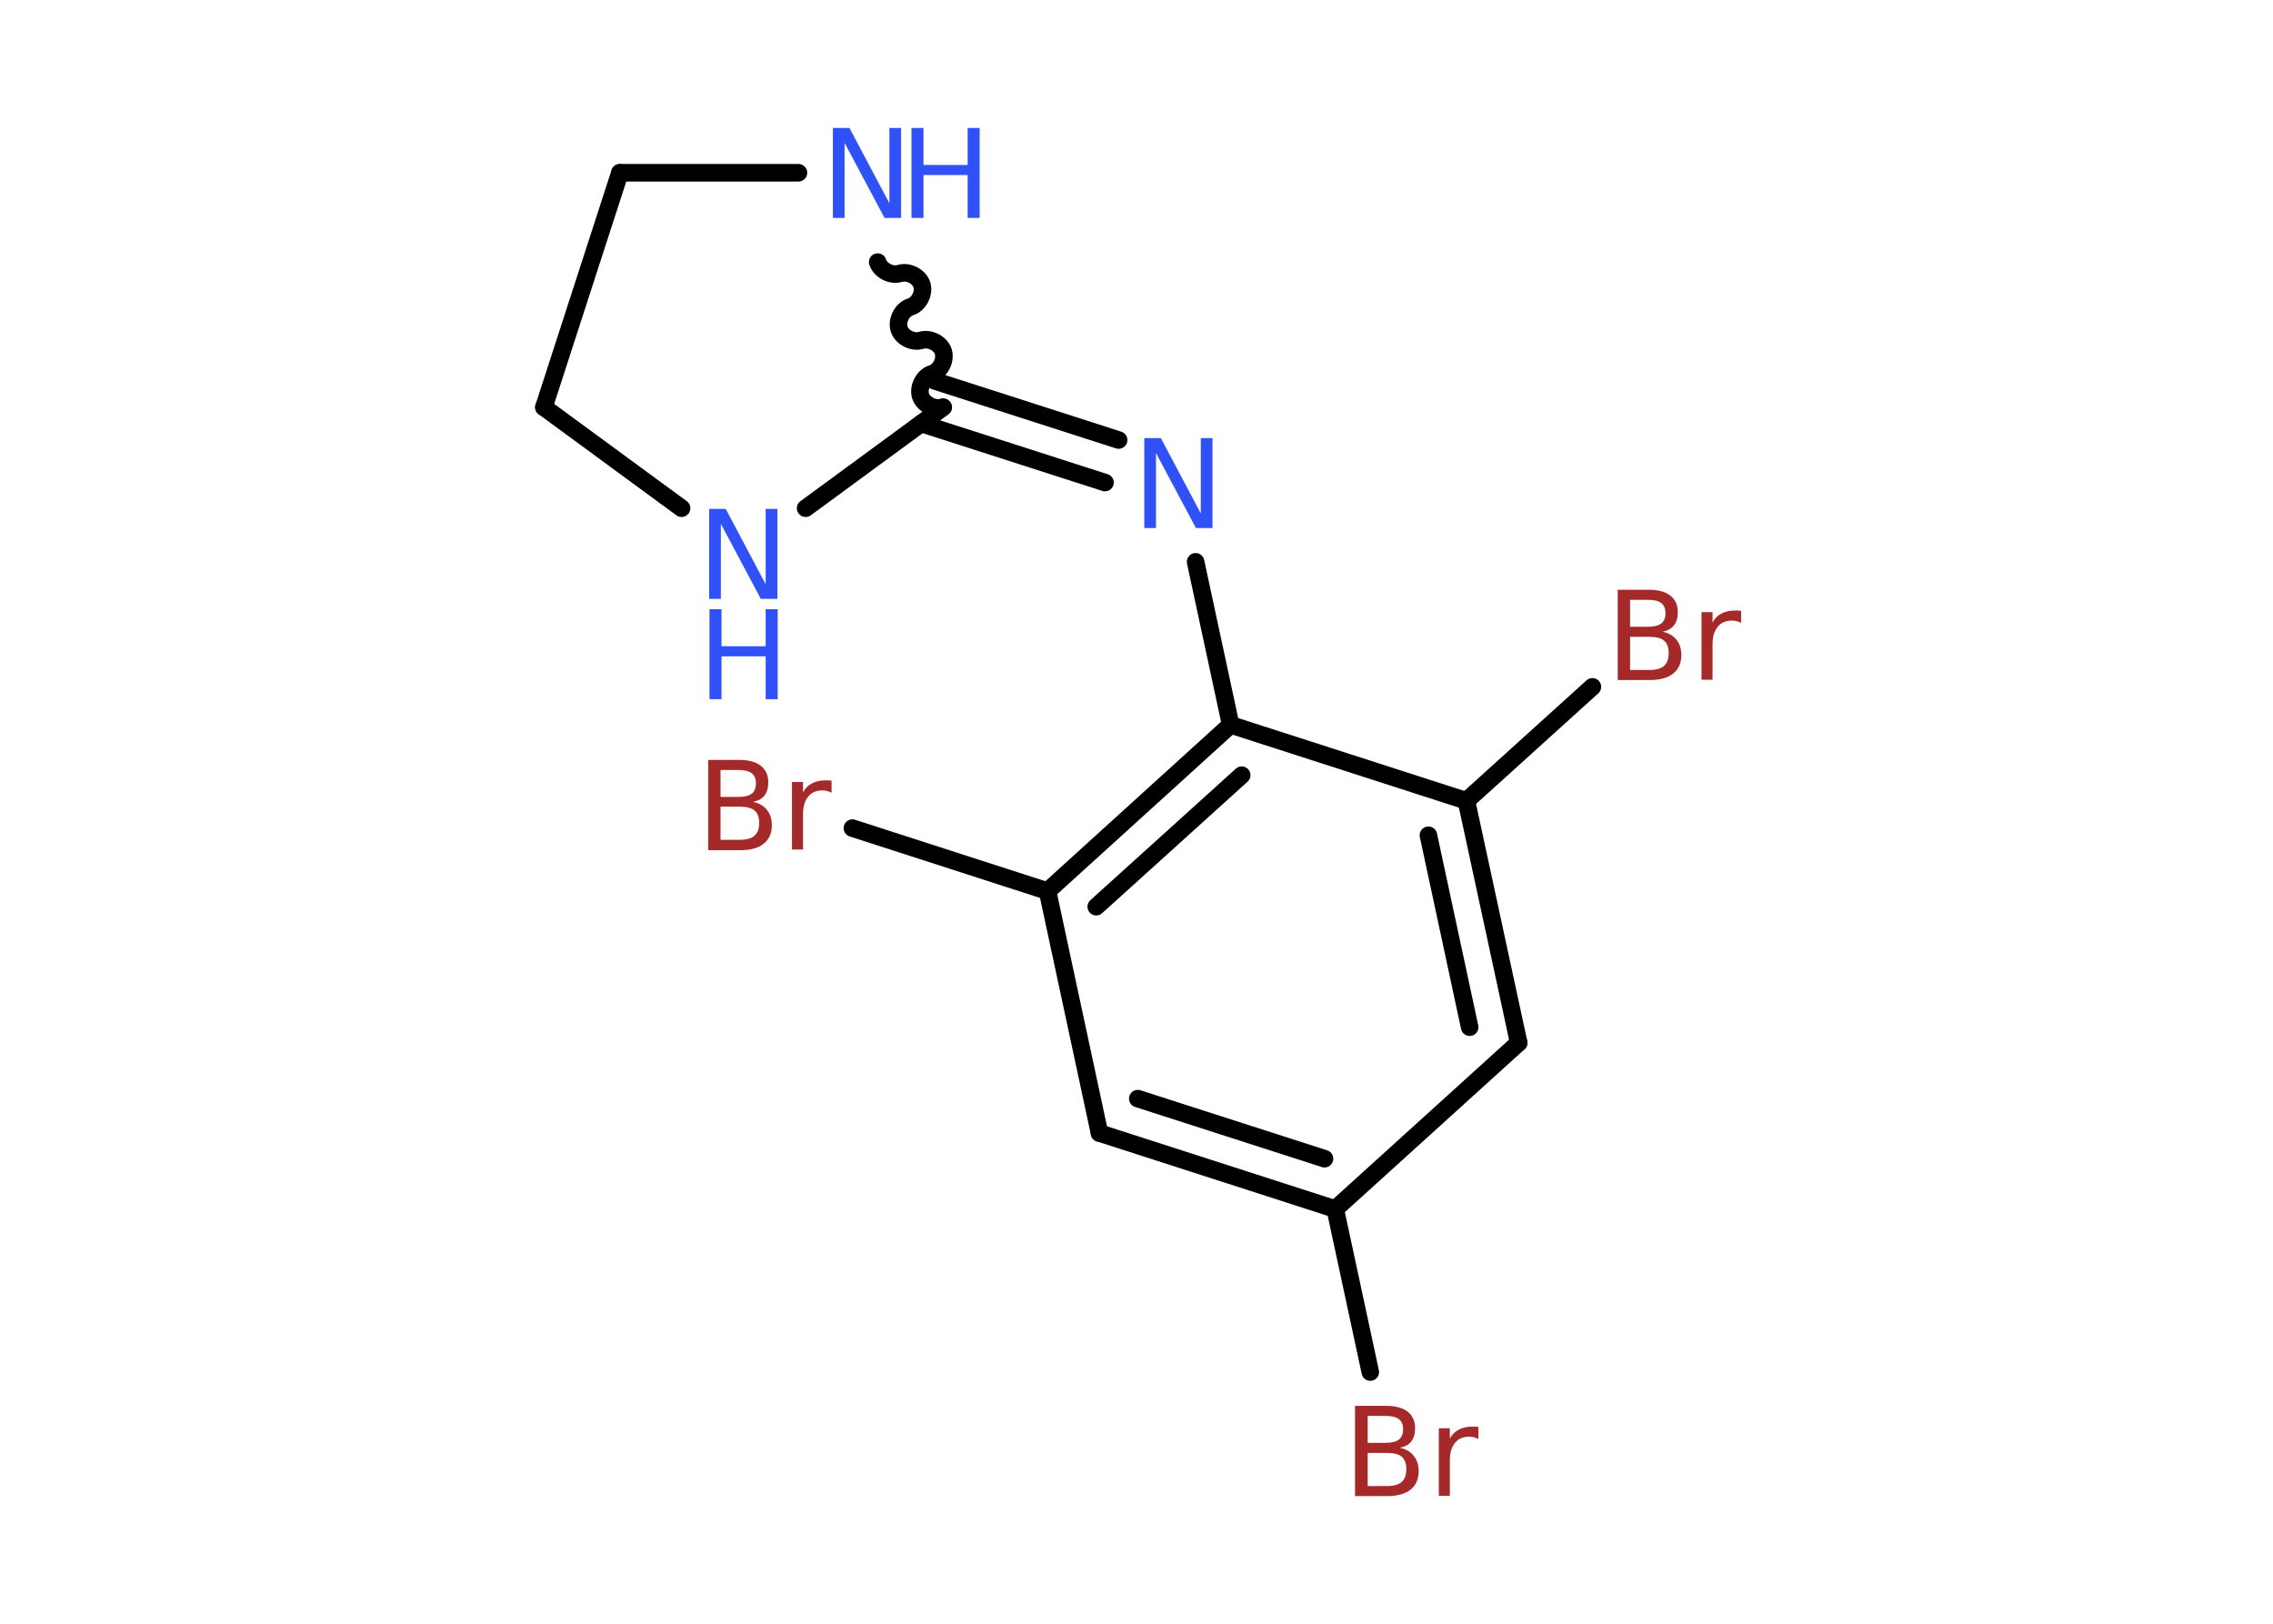 <?xml version='1.0' encoding='UTF-8'?>
<!DOCTYPE svg PUBLIC "-//W3C//DTD SVG 1.1//EN" "http://www.w3.org/Graphics/SVG/1.1/DTD/svg11.dtd">
<svg version='1.2' xmlns='http://www.w3.org/2000/svg' xmlns:xlink='http://www.w3.org/1999/xlink' width='70.0mm' height='50.0mm' viewBox='0 0 70.0 50.0'>
  <desc>Generated by the Chemistry Development Kit (http://github.com/cdk)</desc>
  <g stroke-linecap='round' stroke-linejoin='round' stroke='#000000' stroke-width='.54' fill='#3050F8'>
    <rect x='.0' y='.0' width='70.0' height='50.0' fill='#FFFFFF' stroke='none'/>
    <g id='mol1' class='mol'>
      <line id='mol1bnd1' class='bond' x1='42.2' y1='42.25' x2='41.12' y2='37.23'/>
      <g id='mol1bnd2' class='bond'>
        <line x1='33.86' y1='34.89' x2='41.12' y2='37.23'/>
        <line x1='35.04' y1='33.83' x2='40.79' y2='35.68'/>
      </g>
      <line id='mol1bnd3' class='bond' x1='33.86' y1='34.89' x2='32.26' y2='27.44'/>
      <line id='mol1bnd4' class='bond' x1='32.26' y1='27.44' x2='26.25' y2='25.5'/>
      <g id='mol1bnd5' class='bond'>
        <line x1='37.9' y1='22.32' x2='32.26' y2='27.44'/>
        <line x1='38.24' y1='23.87' x2='33.76' y2='27.92'/>
      </g>
      <line id='mol1bnd6' class='bond' x1='37.9' y1='22.32' x2='36.82' y2='17.3'/>
      <g id='mol1bnd7' class='bond'>
        <line x1='34.03' y1='14.86' x2='28.37' y2='13.04'/>
        <line x1='34.45' y1='13.55' x2='28.79' y2='11.73'/>
      </g>
      <path id='mol1bnd8' class='bond' d='M27.03 8.07c.08 .26 .42 .43 .68 .35c.26 -.08 .6 .09 .68 .35c.08 .26 -.09 .6 -.35 .68c-.26 .08 -.43 .42 -.35 .68c.08 .26 .42 .43 .68 .35c.26 -.08 .6 .09 .68 .35c.08 .26 -.09 .6 -.35 .68c-.26 .08 -.43 .42 -.35 .68c.08 .26 .42 .43 .68 .35' fill='none' stroke='#000000' stroke-width='.54'/>
      <line id='mol1bnd9' class='bond' x1='24.59' y1='5.32' x2='19.09' y2='5.32'/>
      <line id='mol1bnd10' class='bond' x1='19.09' y1='5.32' x2='16.75' y2='12.54'/>
      <line id='mol1bnd11' class='bond' x1='16.75' y1='12.54' x2='20.99' y2='15.65'/>
      <line id='mol1bnd12' class='bond' x1='29.05' y1='12.54' x2='24.81' y2='15.65'/>
      <line id='mol1bnd13' class='bond' x1='37.9' y1='22.32' x2='45.16' y2='24.66'/>
      <line id='mol1bnd14' class='bond' x1='45.16' y1='24.66' x2='49.04' y2='21.15'/>
      <g id='mol1bnd15' class='bond'>
        <line x1='46.77' y1='32.11' x2='45.16' y2='24.66'/>
        <line x1='45.26' y1='31.63' x2='43.99' y2='25.72'/>
      </g>
      <line id='mol1bnd16' class='bond' x1='41.12' y1='37.23' x2='46.77' y2='32.11'/>
      <path id='mol1atm1' class='atom' d='M42.12 44.74v1.02h.6q.31 .0 .45 -.13q.14 -.13 .14 -.39q.0 -.26 -.14 -.38q-.14 -.12 -.45 -.12h-.6zM42.12 43.6v.83h.55q.27 .0 .41 -.1q.13 -.1 .13 -.32q.0 -.21 -.13 -.31q-.13 -.1 -.41 -.1h-.55zM41.74 43.29h.95q.43 .0 .66 .18q.23 .18 .23 .51q.0 .26 -.12 .41q-.12 .15 -.35 .19q.28 .06 .43 .25q.15 .19 .15 .47q.0 .37 -.25 .57q-.25 .2 -.72 .2h-.99v-2.77zM45.53 44.31q-.06 -.03 -.13 -.05q-.07 -.02 -.15 -.02q-.29 .0 -.44 .19q-.16 .19 -.16 .54v1.09h-.34v-2.08h.34v.32q.1 -.19 .28 -.28q.17 -.09 .42 -.09q.04 .0 .08 .0q.04 .0 .1 .01v.35z' stroke='none' fill='#A62929'/>
      <path id='mol1atm5' class='atom' d='M22.19 24.84v1.02h.6q.31 .0 .45 -.13q.14 -.13 .14 -.39q.0 -.26 -.14 -.38q-.14 -.12 -.45 -.12h-.6zM22.19 23.71v.83h.55q.27 .0 .41 -.1q.13 -.1 .13 -.32q.0 -.21 -.13 -.31q-.13 -.1 -.41 -.1h-.55zM21.82 23.4h.95q.43 .0 .66 .18q.23 .18 .23 .51q.0 .26 -.12 .41q-.12 .15 -.35 .19q.28 .06 .43 .25q.15 .19 .15 .47q.0 .37 -.25 .57q-.25 .2 -.72 .2h-.99v-2.77zM25.61 24.41q-.06 -.03 -.13 -.05q-.07 -.02 -.15 -.02q-.29 .0 -.44 .19q-.16 .19 -.16 .54v1.09h-.34v-2.08h.34v.32q.1 -.19 .28 -.28q.17 -.09 .42 -.09q.04 .0 .08 .0q.04 .0 .1 .01v.35z' stroke='none' fill='#A62929'/>
      <path id='mol1atm7' class='atom' d='M35.25 13.49h.5l1.23 2.32v-2.32h.36v2.77h-.51l-1.23 -2.31v2.31h-.36v-2.77z' stroke='none'/>
      <g id='mol1atm9' class='atom'>
        <path d='M25.66 3.94h.5l1.23 2.32v-2.32h.36v2.77h-.51l-1.23 -2.31v2.31h-.36v-2.77z' stroke='none'/>
        <path d='M28.07 3.94h.37v1.14h1.36v-1.14h.37v2.77h-.37v-1.32h-1.36v1.32h-.37v-2.77z' stroke='none'/>
      </g>
      <g id='mol1atm12' class='atom'>
        <path d='M21.85 15.67h.5l1.23 2.32v-2.32h.36v2.77h-.51l-1.23 -2.31v2.31h-.36v-2.77z' stroke='none'/>
        <path d='M21.85 18.76h.37v1.14h1.36v-1.14h.37v2.77h-.37v-1.32h-1.36v1.32h-.37v-2.77z' stroke='none'/>
      </g>
      <path id='mol1atm14' class='atom' d='M50.2 19.61v1.02h.6q.31 .0 .45 -.13q.14 -.13 .14 -.39q.0 -.26 -.14 -.38q-.14 -.12 -.45 -.12h-.6zM50.2 18.47v.83h.55q.27 .0 .41 -.1q.13 -.1 .13 -.32q.0 -.21 -.13 -.31q-.13 -.1 -.41 -.1h-.55zM49.83 18.16h.95q.43 .0 .66 .18q.23 .18 .23 .51q.0 .26 -.12 .41q-.12 .15 -.35 .19q.28 .06 .43 .25q.15 .19 .15 .47q.0 .37 -.25 .57q-.25 .2 -.72 .2h-.99v-2.77zM53.62 19.18q-.06 -.03 -.13 -.05q-.07 -.02 -.15 -.02q-.29 .0 -.44 .19q-.16 .19 -.16 .54v1.09h-.34v-2.08h.34v.32q.1 -.19 .28 -.28q.17 -.09 .42 -.09q.04 .0 .08 .0q.04 .0 .1 .01v.35z' stroke='none' fill='#A62929'/>
    </g>
  </g>
</svg>
